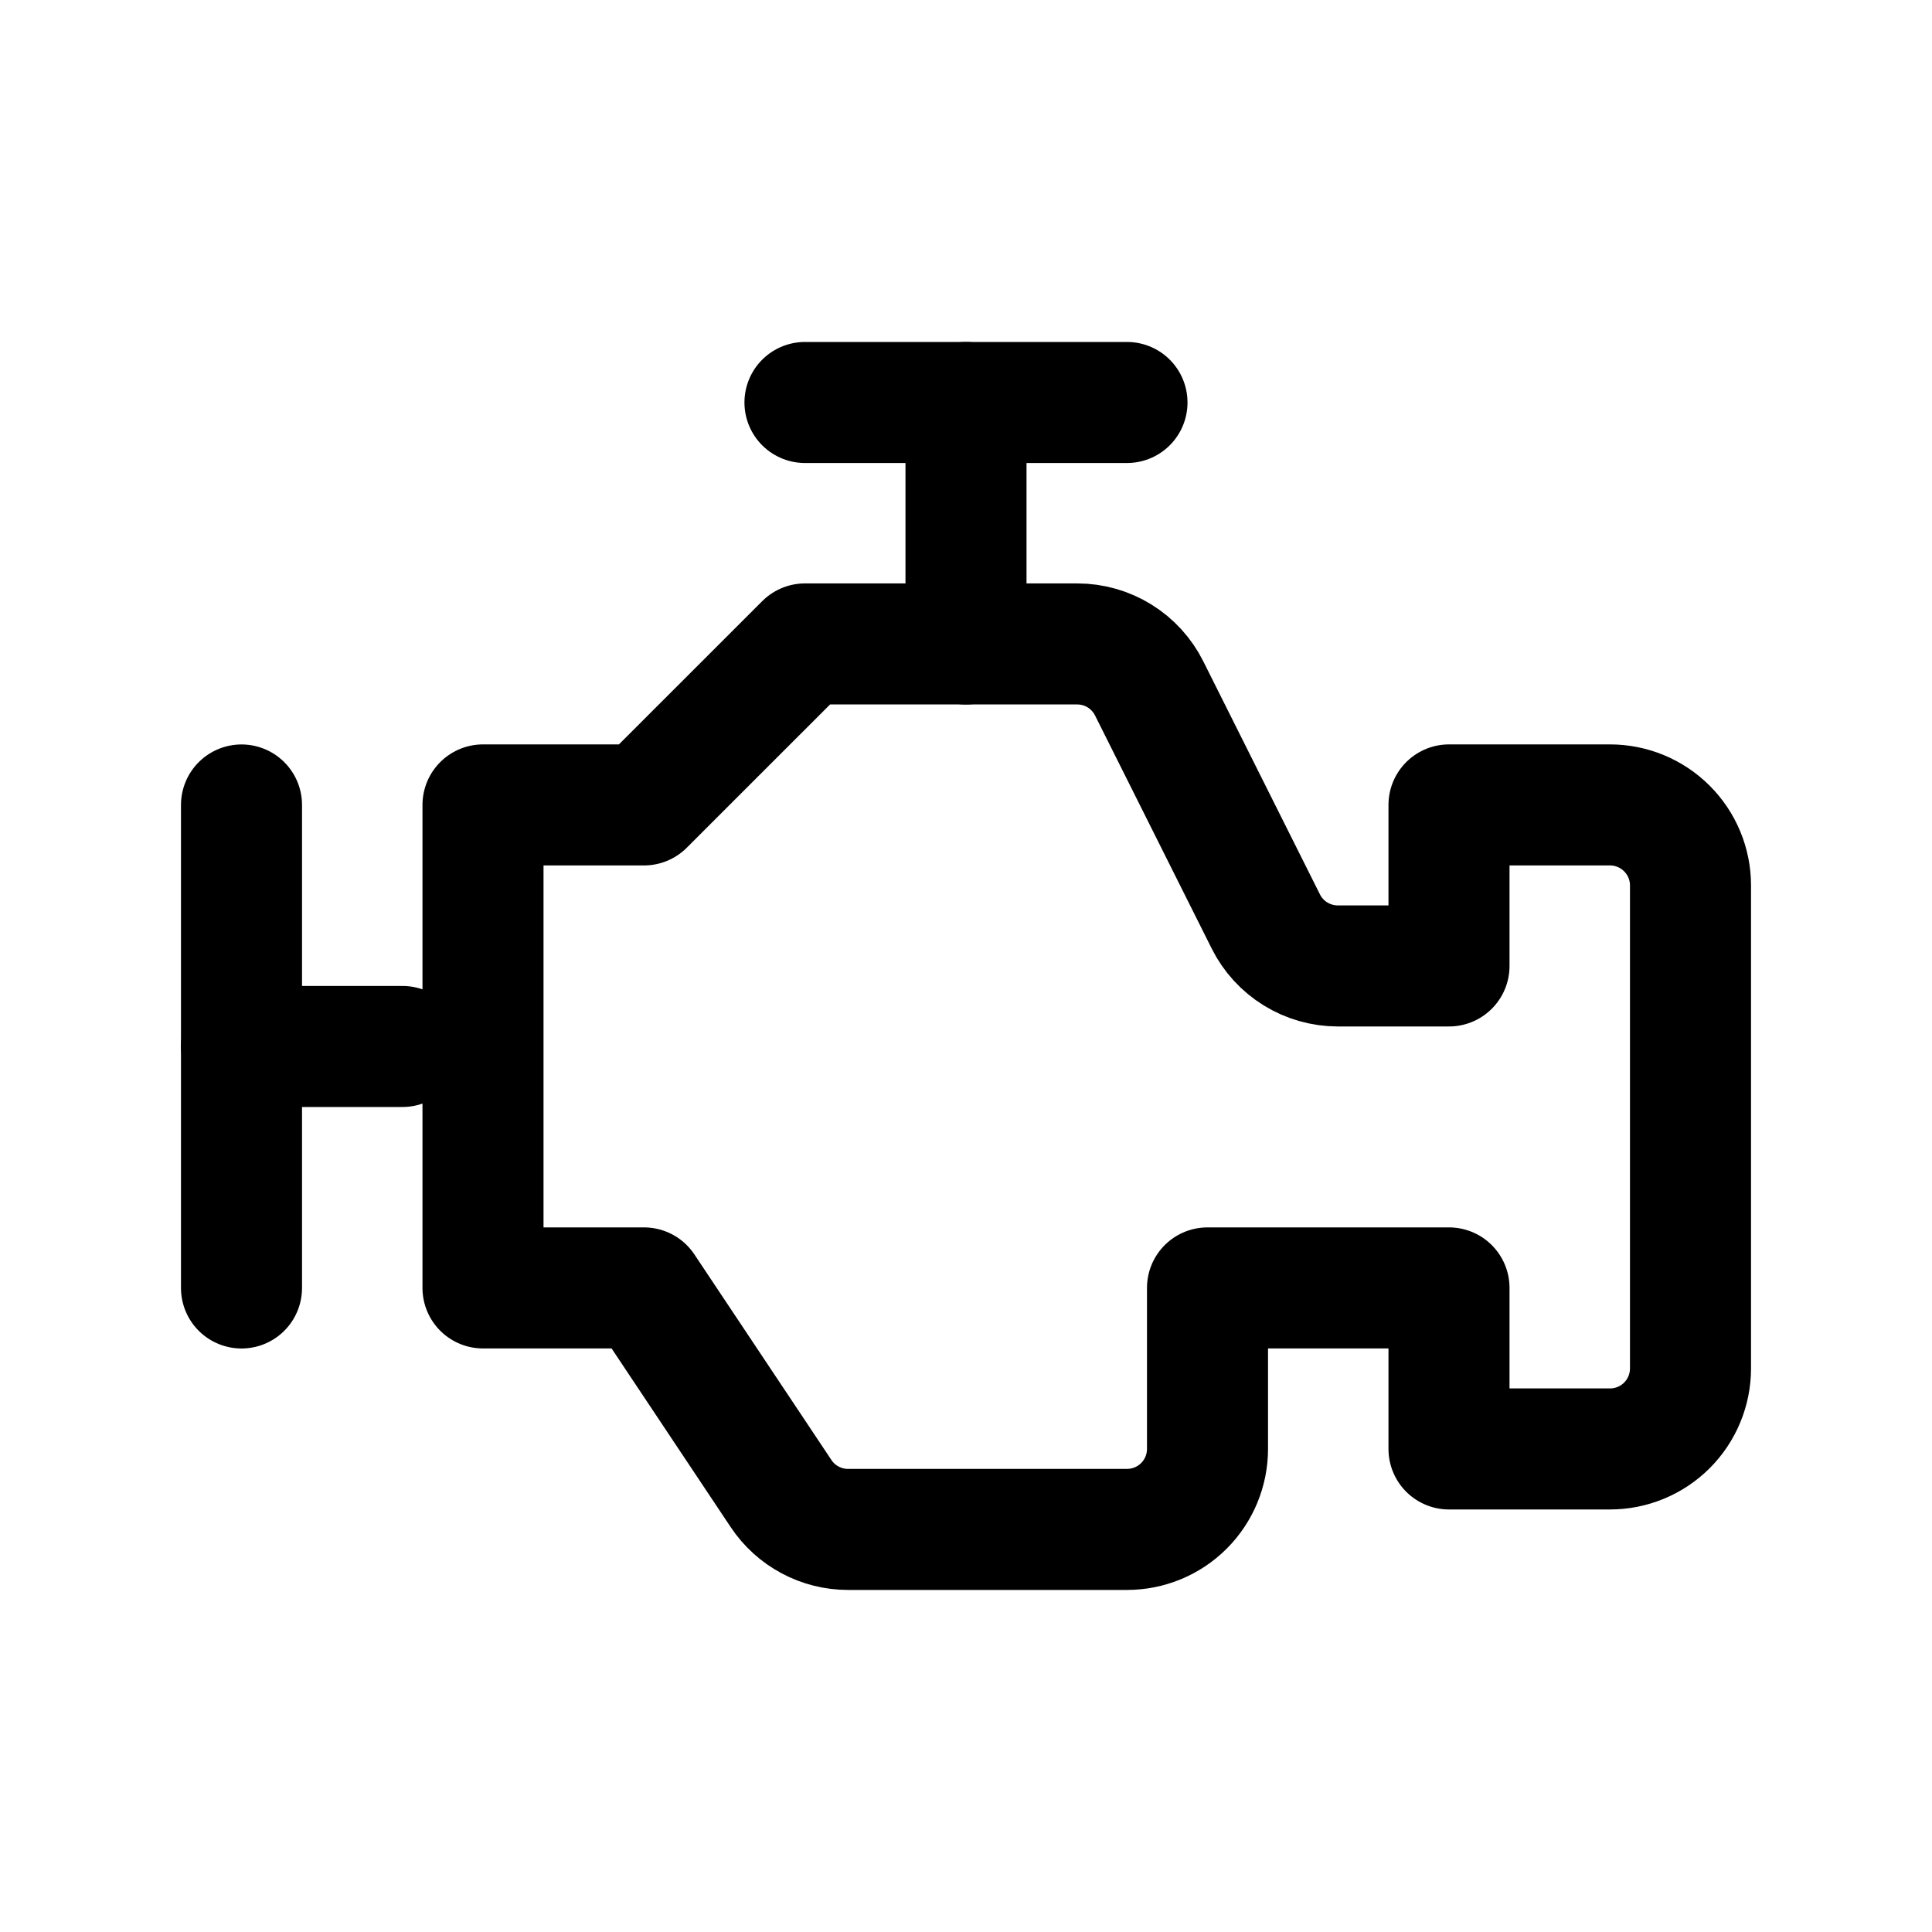<svg width="40" height="40" viewBox="0 0 40 40" fill="none" xmlns="http://www.w3.org/2000/svg">
<g clip-path="url(#clip0_1152_58)">
<mask id="mask0_1152_58" style="mask-type:luminance" maskUnits="userSpaceOnUse" x="0" y="0" width="40" height="40">
<path d="M40 0H0V40H40V0Z" fill="white"/>
</mask>
<g mask="url(#mask0_1152_58)">
<path d="M5 16.666V26.666" stroke="black" stroke-width="2.506" stroke-linecap="round" stroke-linejoin="round"/>
<path d="M20 8.333V13.333" stroke="black" stroke-width="2.506" stroke-linecap="round" stroke-linejoin="round"/>
<path d="M16.666 8.333H23.333" stroke="black" stroke-width="2.506" stroke-linecap="round" stroke-linejoin="round"/>
<path d="M8.333 21.666H5" stroke="black" stroke-width="2.506" stroke-linecap="round" stroke-linejoin="round"/>
<path d="M10 16.665H13.333L16.667 13.332H22.303C22.613 13.332 22.916 13.418 23.179 13.581C23.442 13.744 23.655 13.977 23.793 14.254L26.207 19.077C26.345 19.354 26.558 19.587 26.821 19.749C27.084 19.912 27.387 19.998 27.697 19.999H30V16.665H33.333C33.775 16.665 34.199 16.841 34.512 17.154C34.824 17.466 35 17.89 35 18.332V28.332C35 28.774 34.824 29.198 34.512 29.511C34.199 29.823 33.775 29.999 33.333 29.999H30V26.665H25V29.999C25 30.441 24.824 30.865 24.512 31.177C24.199 31.49 23.775 31.665 23.333 31.665H17.558C17.284 31.665 17.014 31.598 16.772 31.468C16.53 31.339 16.324 31.152 16.172 30.924L13.333 26.665H10V16.665Z" stroke="black" stroke-width="2.506" stroke-linecap="round" stroke-linejoin="round"/>
</g>
</g>
<defs>
<clipPath id="clip0_1152_58">
<rect width="40" height="40" fill="white"/>
</clipPath>
</defs>
</svg>
